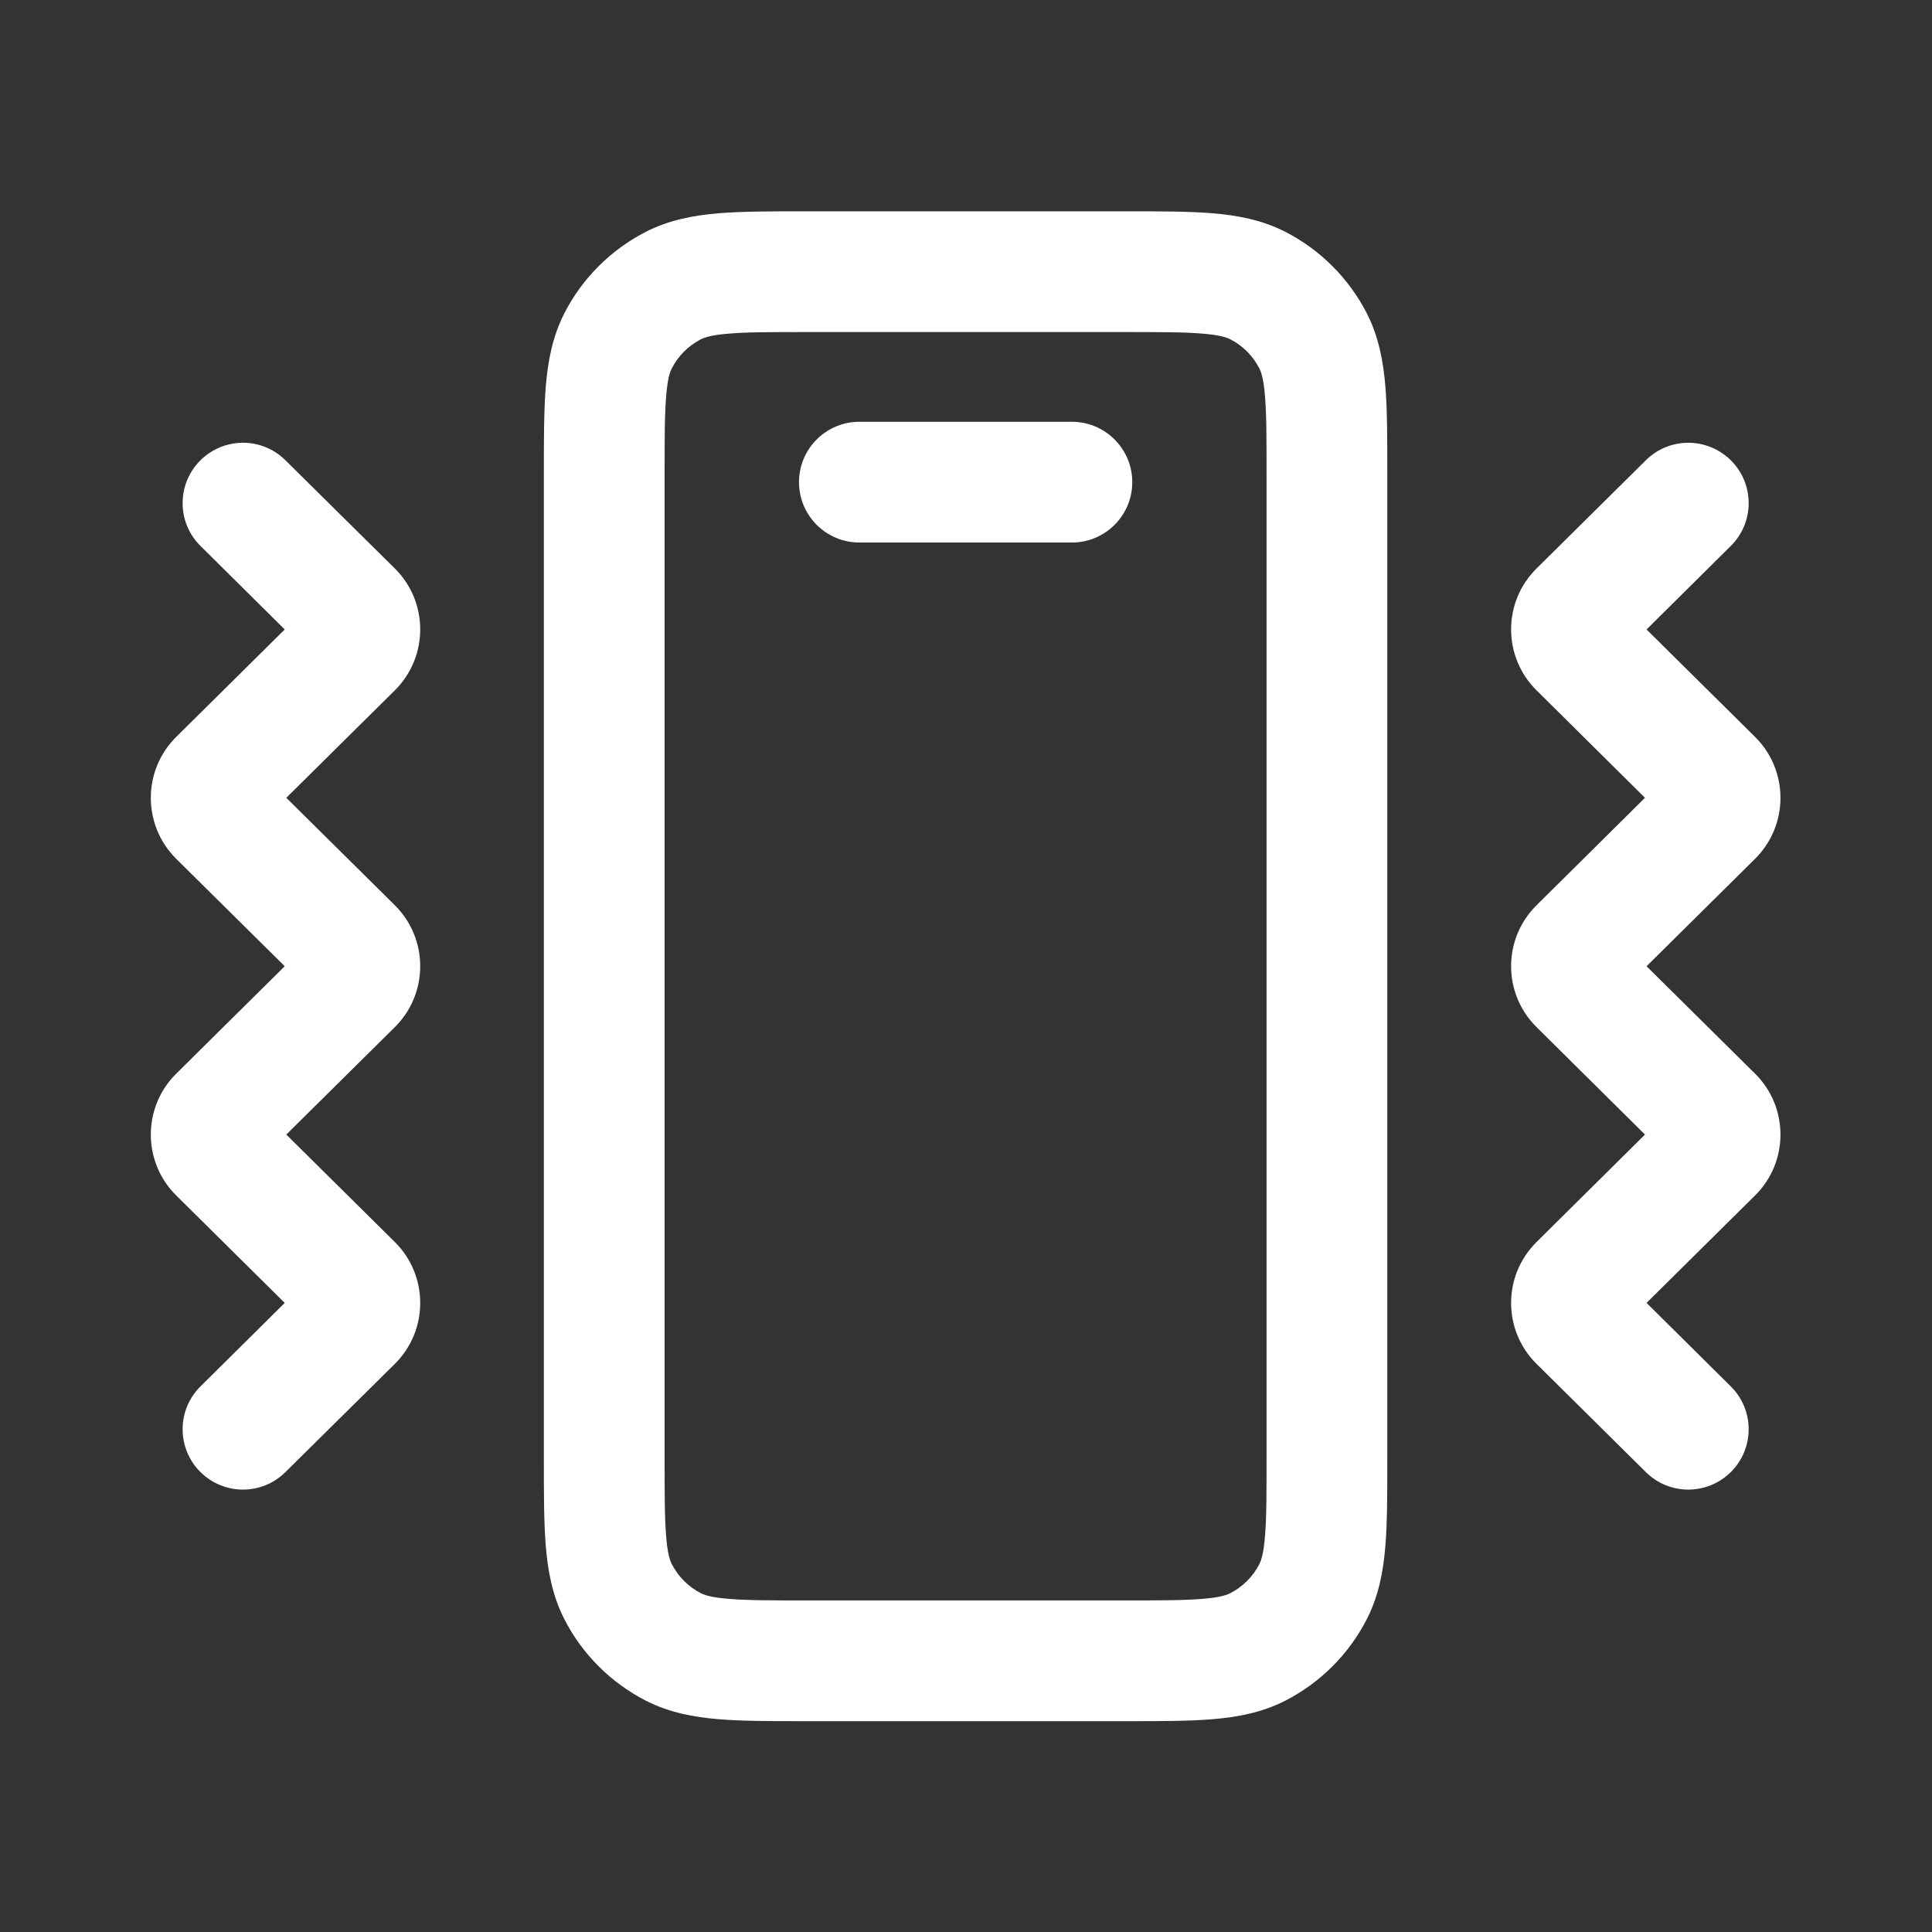 <svg width="16" height="16" viewBox="0 0 16 16" fill="none" xmlns="http://www.w3.org/2000/svg">
<rect x="0" y="0" width="16" height="16" fill="#333333" stroke="none"/>
<path fill-rule="evenodd" clip-rule="evenodd" d="M6.664 1.75C6.387 1.75 6.149 1.75 5.954 1.766C5.748 1.783 5.545 1.82 5.35 1.919C5.059 2.068 4.821 2.305 4.673 2.596C4.574 2.791 4.537 2.994 4.52 3.2C4.504 3.395 4.504 3.633 4.504 3.911V12.093C4.504 12.371 4.504 12.609 4.52 12.804C4.537 13.01 4.574 13.213 4.673 13.408C4.821 13.699 5.059 13.936 5.35 14.085C5.545 14.184 5.748 14.221 5.954 14.238C6.149 14.254 6.387 14.254 6.664 14.254H9.329C9.606 14.254 9.844 14.254 10.039 14.238C10.245 14.221 10.448 14.184 10.643 14.085C10.934 13.936 11.171 13.699 11.32 13.408C11.419 13.213 11.456 13.01 11.473 12.804C11.489 12.609 11.489 12.371 11.489 12.093V3.911C11.489 3.633 11.489 3.395 11.473 3.2C11.456 2.994 11.419 2.791 11.32 2.596C11.171 2.305 10.934 2.068 10.643 1.919C10.448 1.82 10.245 1.783 10.039 1.766C9.844 1.75 9.606 1.75 9.329 1.75H6.664ZM5.804 2.81C5.834 2.795 5.891 2.774 6.035 2.763C6.185 2.75 6.382 2.75 6.684 2.75H9.309C9.611 2.75 9.808 2.75 9.958 2.763C10.102 2.774 10.159 2.795 10.189 2.81C10.292 2.863 10.376 2.947 10.429 3.05C10.444 3.08 10.465 3.137 10.476 3.281C10.489 3.431 10.489 3.628 10.489 3.93V12.074C10.489 12.376 10.489 12.573 10.476 12.723C10.465 12.867 10.444 12.924 10.429 12.954C10.376 13.057 10.292 13.141 10.189 13.194C10.159 13.209 10.102 13.23 9.958 13.241C9.808 13.254 9.611 13.254 9.309 13.254H6.684C6.382 13.254 6.185 13.254 6.035 13.241C5.891 13.23 5.834 13.209 5.804 13.194C5.701 13.141 5.617 13.057 5.564 12.954C5.548 12.924 5.528 12.867 5.517 12.723C5.504 12.573 5.504 12.376 5.504 12.074V3.93C5.504 3.628 5.504 3.431 5.517 3.281C5.528 3.137 5.548 3.08 5.564 3.05C5.617 2.947 5.701 2.863 5.804 2.81ZM14.333 4.522C14.53 4.328 14.531 4.011 14.337 3.815C14.142 3.619 13.826 3.617 13.63 3.812L12.725 4.708C12.444 4.986 12.444 5.439 12.725 5.717L13.623 6.607L12.725 7.497C12.444 7.775 12.444 8.228 12.725 8.506L13.623 9.396L12.725 10.286C12.444 10.564 12.444 11.017 12.725 11.295L13.63 12.191C13.826 12.386 14.142 12.384 14.337 12.188C14.531 11.992 14.53 11.675 14.333 11.481L13.636 10.79L14.535 9.9C14.815 9.623 14.815 9.169 14.535 8.892L13.636 8.002L14.535 7.112C14.815 6.834 14.815 6.381 14.535 6.103L13.636 5.213L14.333 4.522ZM1.657 3.815C1.463 4.011 1.464 4.328 1.661 4.522L2.358 5.213L1.459 6.103C1.179 6.381 1.179 6.834 1.459 7.112L2.358 8.002L1.459 8.892C1.179 9.169 1.179 9.623 1.459 9.9L2.358 10.79L1.661 11.481C1.464 11.675 1.463 11.992 1.657 12.188C1.852 12.384 2.168 12.386 2.364 12.191L3.27 11.295C3.55 11.017 3.55 10.564 3.27 10.286L2.371 9.396L3.27 8.506C3.55 8.228 3.55 7.775 3.27 7.497L2.371 6.607L3.27 5.717C3.55 5.439 3.55 4.986 3.27 4.708L2.364 3.812C2.168 3.617 1.852 3.619 1.657 3.815ZM7.117 3.493C6.841 3.493 6.617 3.717 6.617 3.993C6.617 4.269 6.841 4.493 7.117 4.493H8.877C9.153 4.493 9.377 4.269 9.377 3.993C9.377 3.717 9.153 3.493 8.877 3.493H7.117Z" fill="white"/>
</svg>
